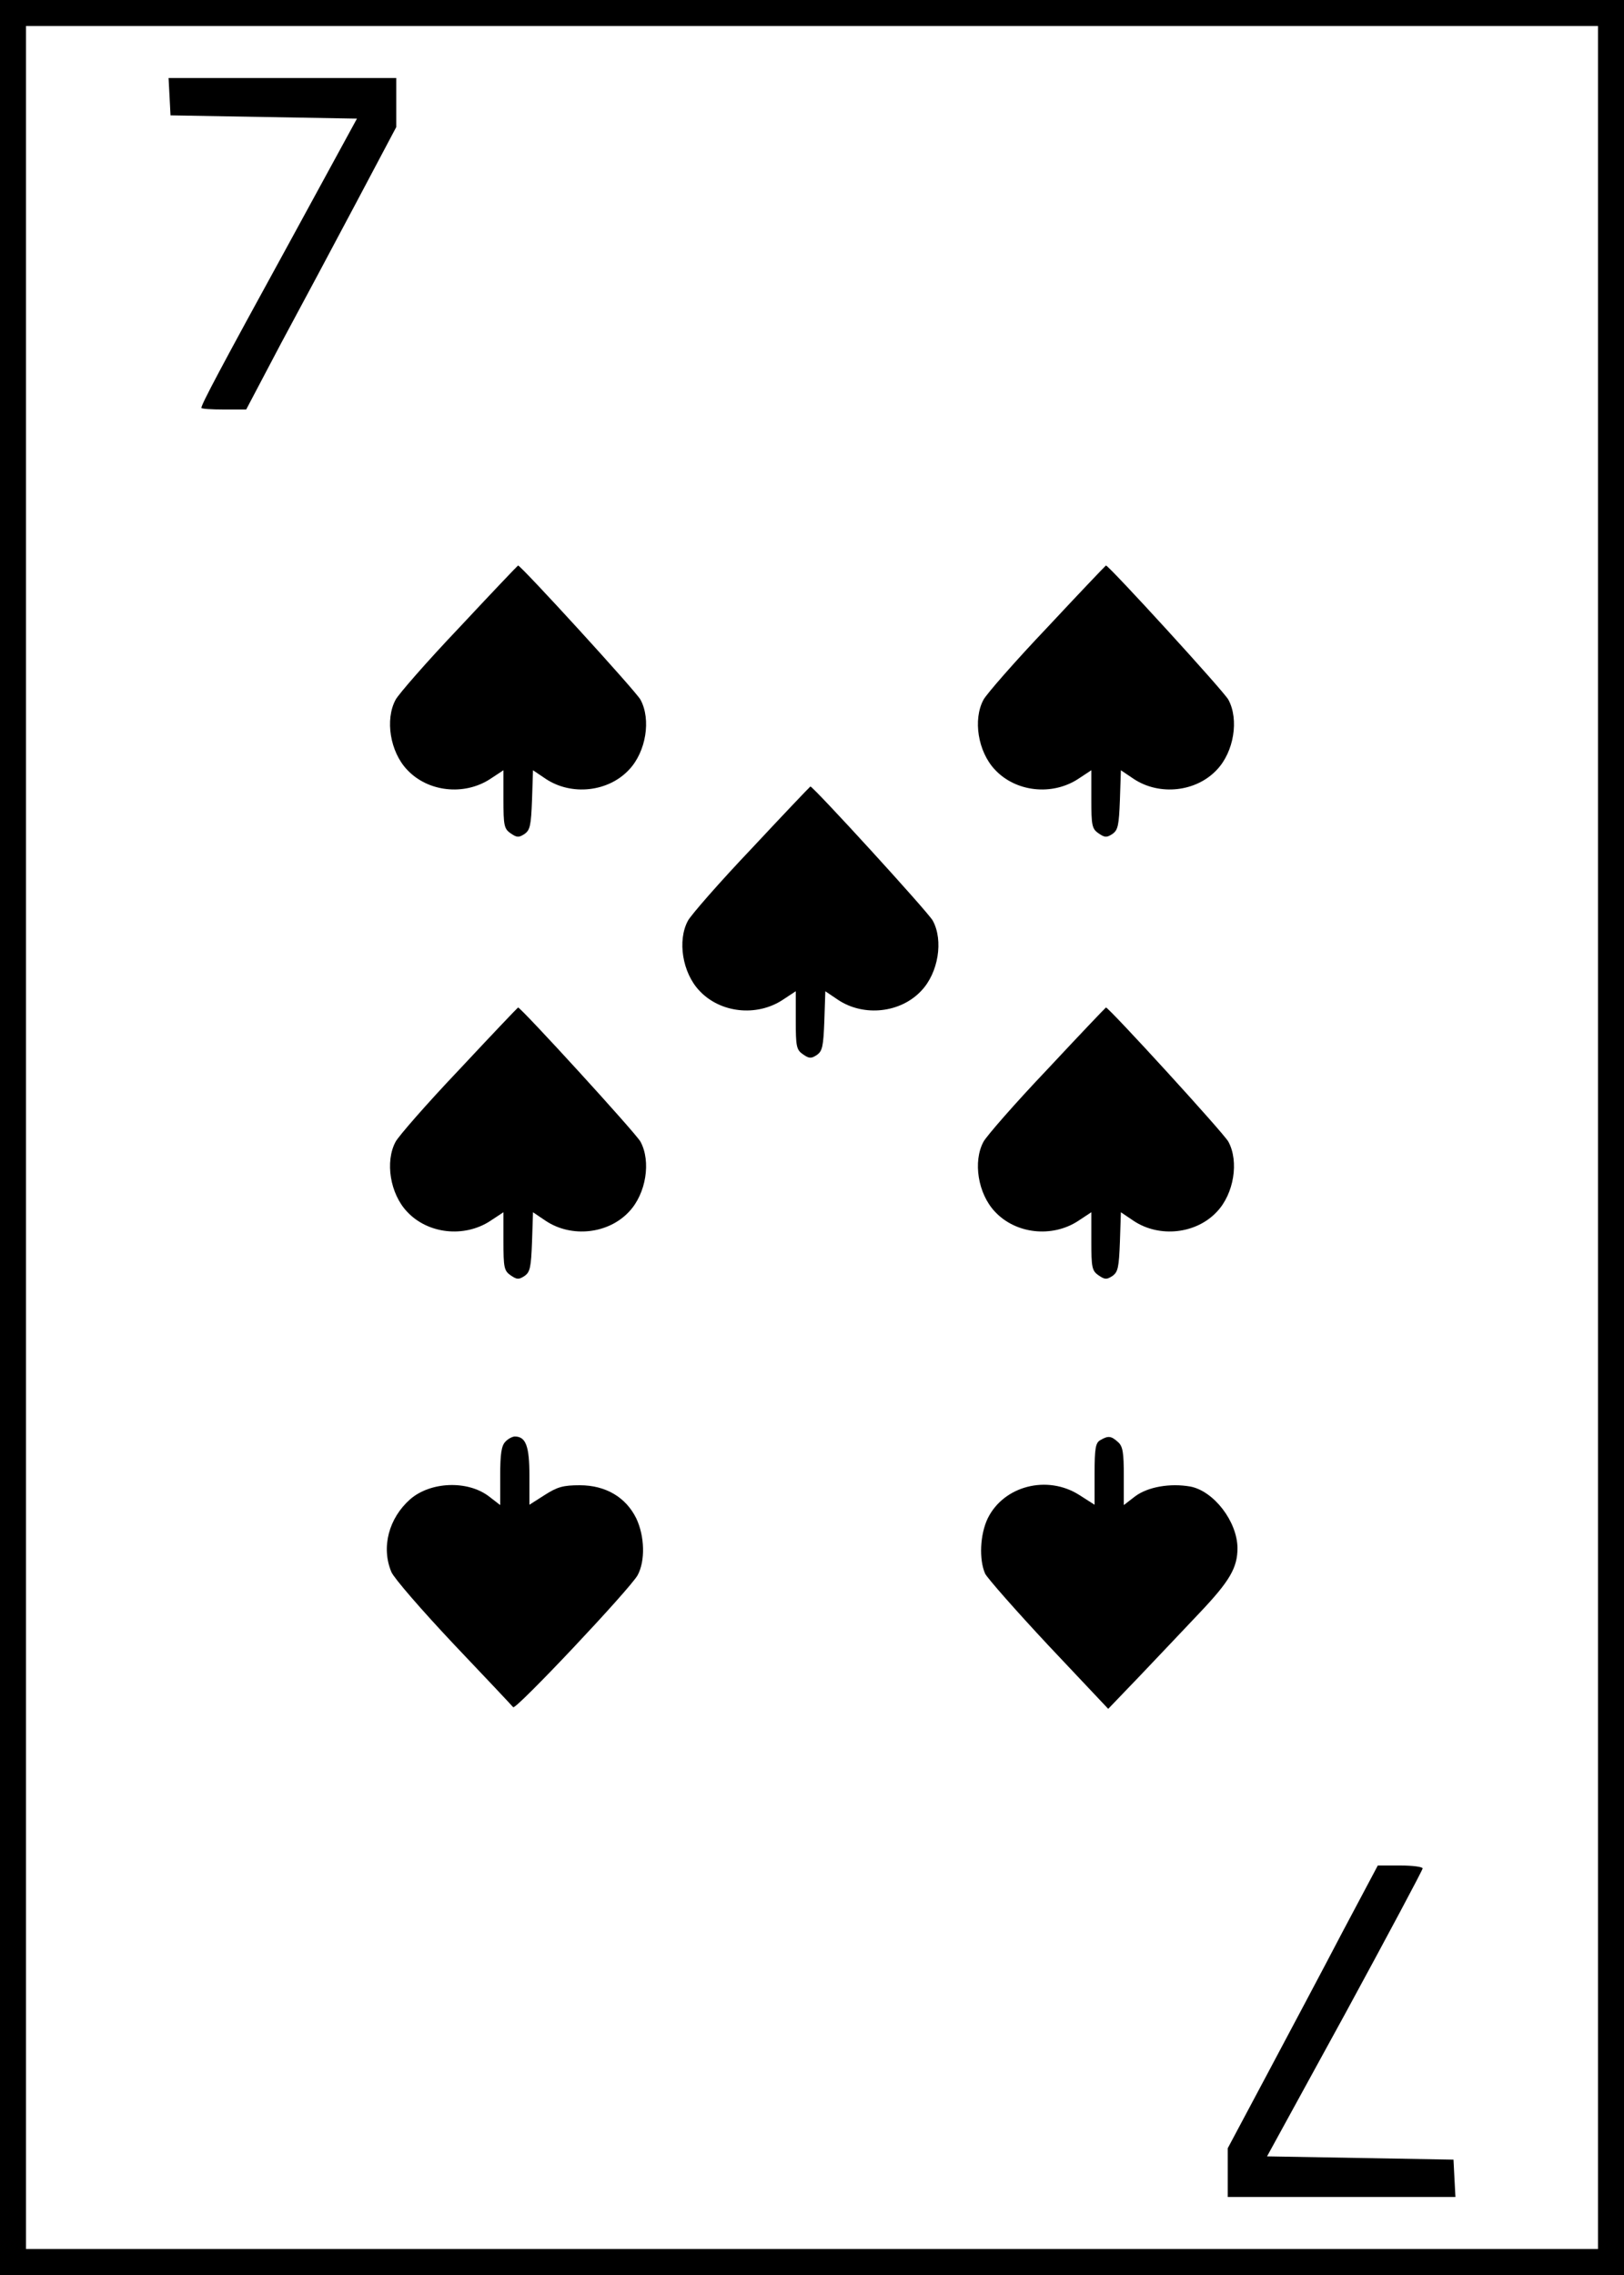 <?xml version="1.0" standalone="no"?>
<!DOCTYPE svg PUBLIC "-//W3C//DTD SVG 20010904//EN"
 "http://www.w3.org/TR/2001/REC-SVG-20010904/DTD/svg10.dtd">
<svg version="1.0" xmlns="http://www.w3.org/2000/svg"
 width="500pt" height="700pt" viewBox="0 0 500 700"
 preserveAspectRatio="xMidYMid meet">
<g transform="translate(0,700) scale(0.1,-0.1)"
fill="#000000" stroke="none">
<path d="M0 3500 l0 -3500 2500 0 2500 0 0 3500 0 3500 -2500 0 -2500 0 0
-3500z m4920 0 l0 -3420 -2420 0 -2420 0 0 3420 0 3420 2420 0 2420 0 0 -3420z"/>
<path d="M522 6703 l3 -58 287 -5 287 -5 -210 -385 c-209 -381 -269 -494 -269
-505 0 -3 31 -5 69 -5 l69 0 107 203 c60 111 164 306 232 434 l123 232 0 76 0
75 -350 0 -351 0 3 -57z"/>
<path d="M1414 5069 c-99 -104 -187 -205 -196 -222 -33 -61 -17 -160 35 -215
64 -69 176 -81 256 -29 l41 27 0 -89 c0 -81 2 -91 22 -105 19 -13 25 -14 43
-2 17 12 20 26 23 105 l3 91 40 -27 c79 -52 192 -40 256 29 52 55 68 154 35
215 -13 25 -368 413 -377 413 -1 0 -83 -86 -181 -191z"/>
<path d="M3224 5069 c-99 -104 -187 -205 -196 -222 -33 -61 -17 -160 35 -215
64 -69 176 -81 256 -29 l41 27 0 -89 c0 -81 2 -91 22 -105 19 -13 25 -14 43
-2 17 12 20 26 23 105 l3 91 40 -27 c79 -52 192 -40 256 29 52 55 68 154 35
215 -13 25 -368 413 -377 413 -1 0 -83 -86 -181 -191z"/>
<path d="M2314 4389 c-99 -104 -187 -205 -196 -222 -33 -61 -17 -160 35 -215
64 -69 176 -81 256 -29 l41 27 0 -89 c0 -81 2 -91 22 -105 19 -13 25 -14 43
-2 17 12 20 26 23 105 l3 91 40 -27 c79 -52 192 -40 256 29 52 55 68 154 35
215 -13 25 -368 413 -377 413 -1 0 -83 -86 -181 -191z"/>
<path d="M1414 3709 c-99 -104 -187 -205 -196 -222 -33 -61 -17 -160 35 -215
64 -69 176 -81 256 -29 l41 27 0 -89 c0 -81 2 -91 22 -105 19 -13 25 -14 43
-2 17 12 20 26 23 105 l3 91 40 -27 c79 -52 192 -40 256 29 52 55 68 154 35
215 -13 25 -368 413 -377 413 -1 0 -83 -86 -181 -191z"/>
<path d="M3224 3709 c-99 -104 -187 -205 -196 -222 -33 -61 -17 -160 35 -215
64 -69 176 -81 256 -29 l41 27 0 -89 c0 -81 2 -91 22 -105 19 -13 25 -14 43
-2 17 12 20 26 23 105 l3 91 40 -27 c79 -52 192 -40 256 29 52 55 68 154 35
215 -13 25 -368 413 -377 413 -1 0 -83 -86 -181 -191z"/>
<path d="M1556 2564 c-12 -12 -16 -37 -16 -105 l0 -90 -35 27 c-66 50 -180 45
-242 -9 -66 -58 -90 -148 -58 -224 8 -19 94 -118 192 -222 97 -102 179 -189
183 -194 8 -9 358 362 383 406 24 44 22 120 -4 175 -32 65 -94 102 -174 102
-51 0 -69 -5 -108 -30 l-47 -30 0 90 c0 90 -11 120 -45 120 -7 0 -21 -7 -29
-16z"/>
<path d="M3388 2569 c-15 -8 -18 -25 -18 -104 l0 -95 -47 30 c-99 63 -233 28
-282 -72 -24 -50 -27 -127 -8 -170 7 -14 95 -114 195 -221 l184 -195 97 101
c53 56 136 143 184 194 93 98 117 139 117 200 -1 82 -73 175 -145 189 -63 11
-131 -1 -170 -30 l-35 -27 0 89 c0 73 -3 92 -18 105 -21 19 -30 20 -54 6z"/>
<path d="M4132 1053 c-60 -115 -164 -310 -231 -436 l-121 -227 0 -75 0 -75
350 0 351 0 -3 57 -3 58 -287 5 -287 5 240 438 c131 241 239 443 239 448 0 5
-31 9 -69 9 l-69 0 -110 -207z"/>
</g>
</svg>
